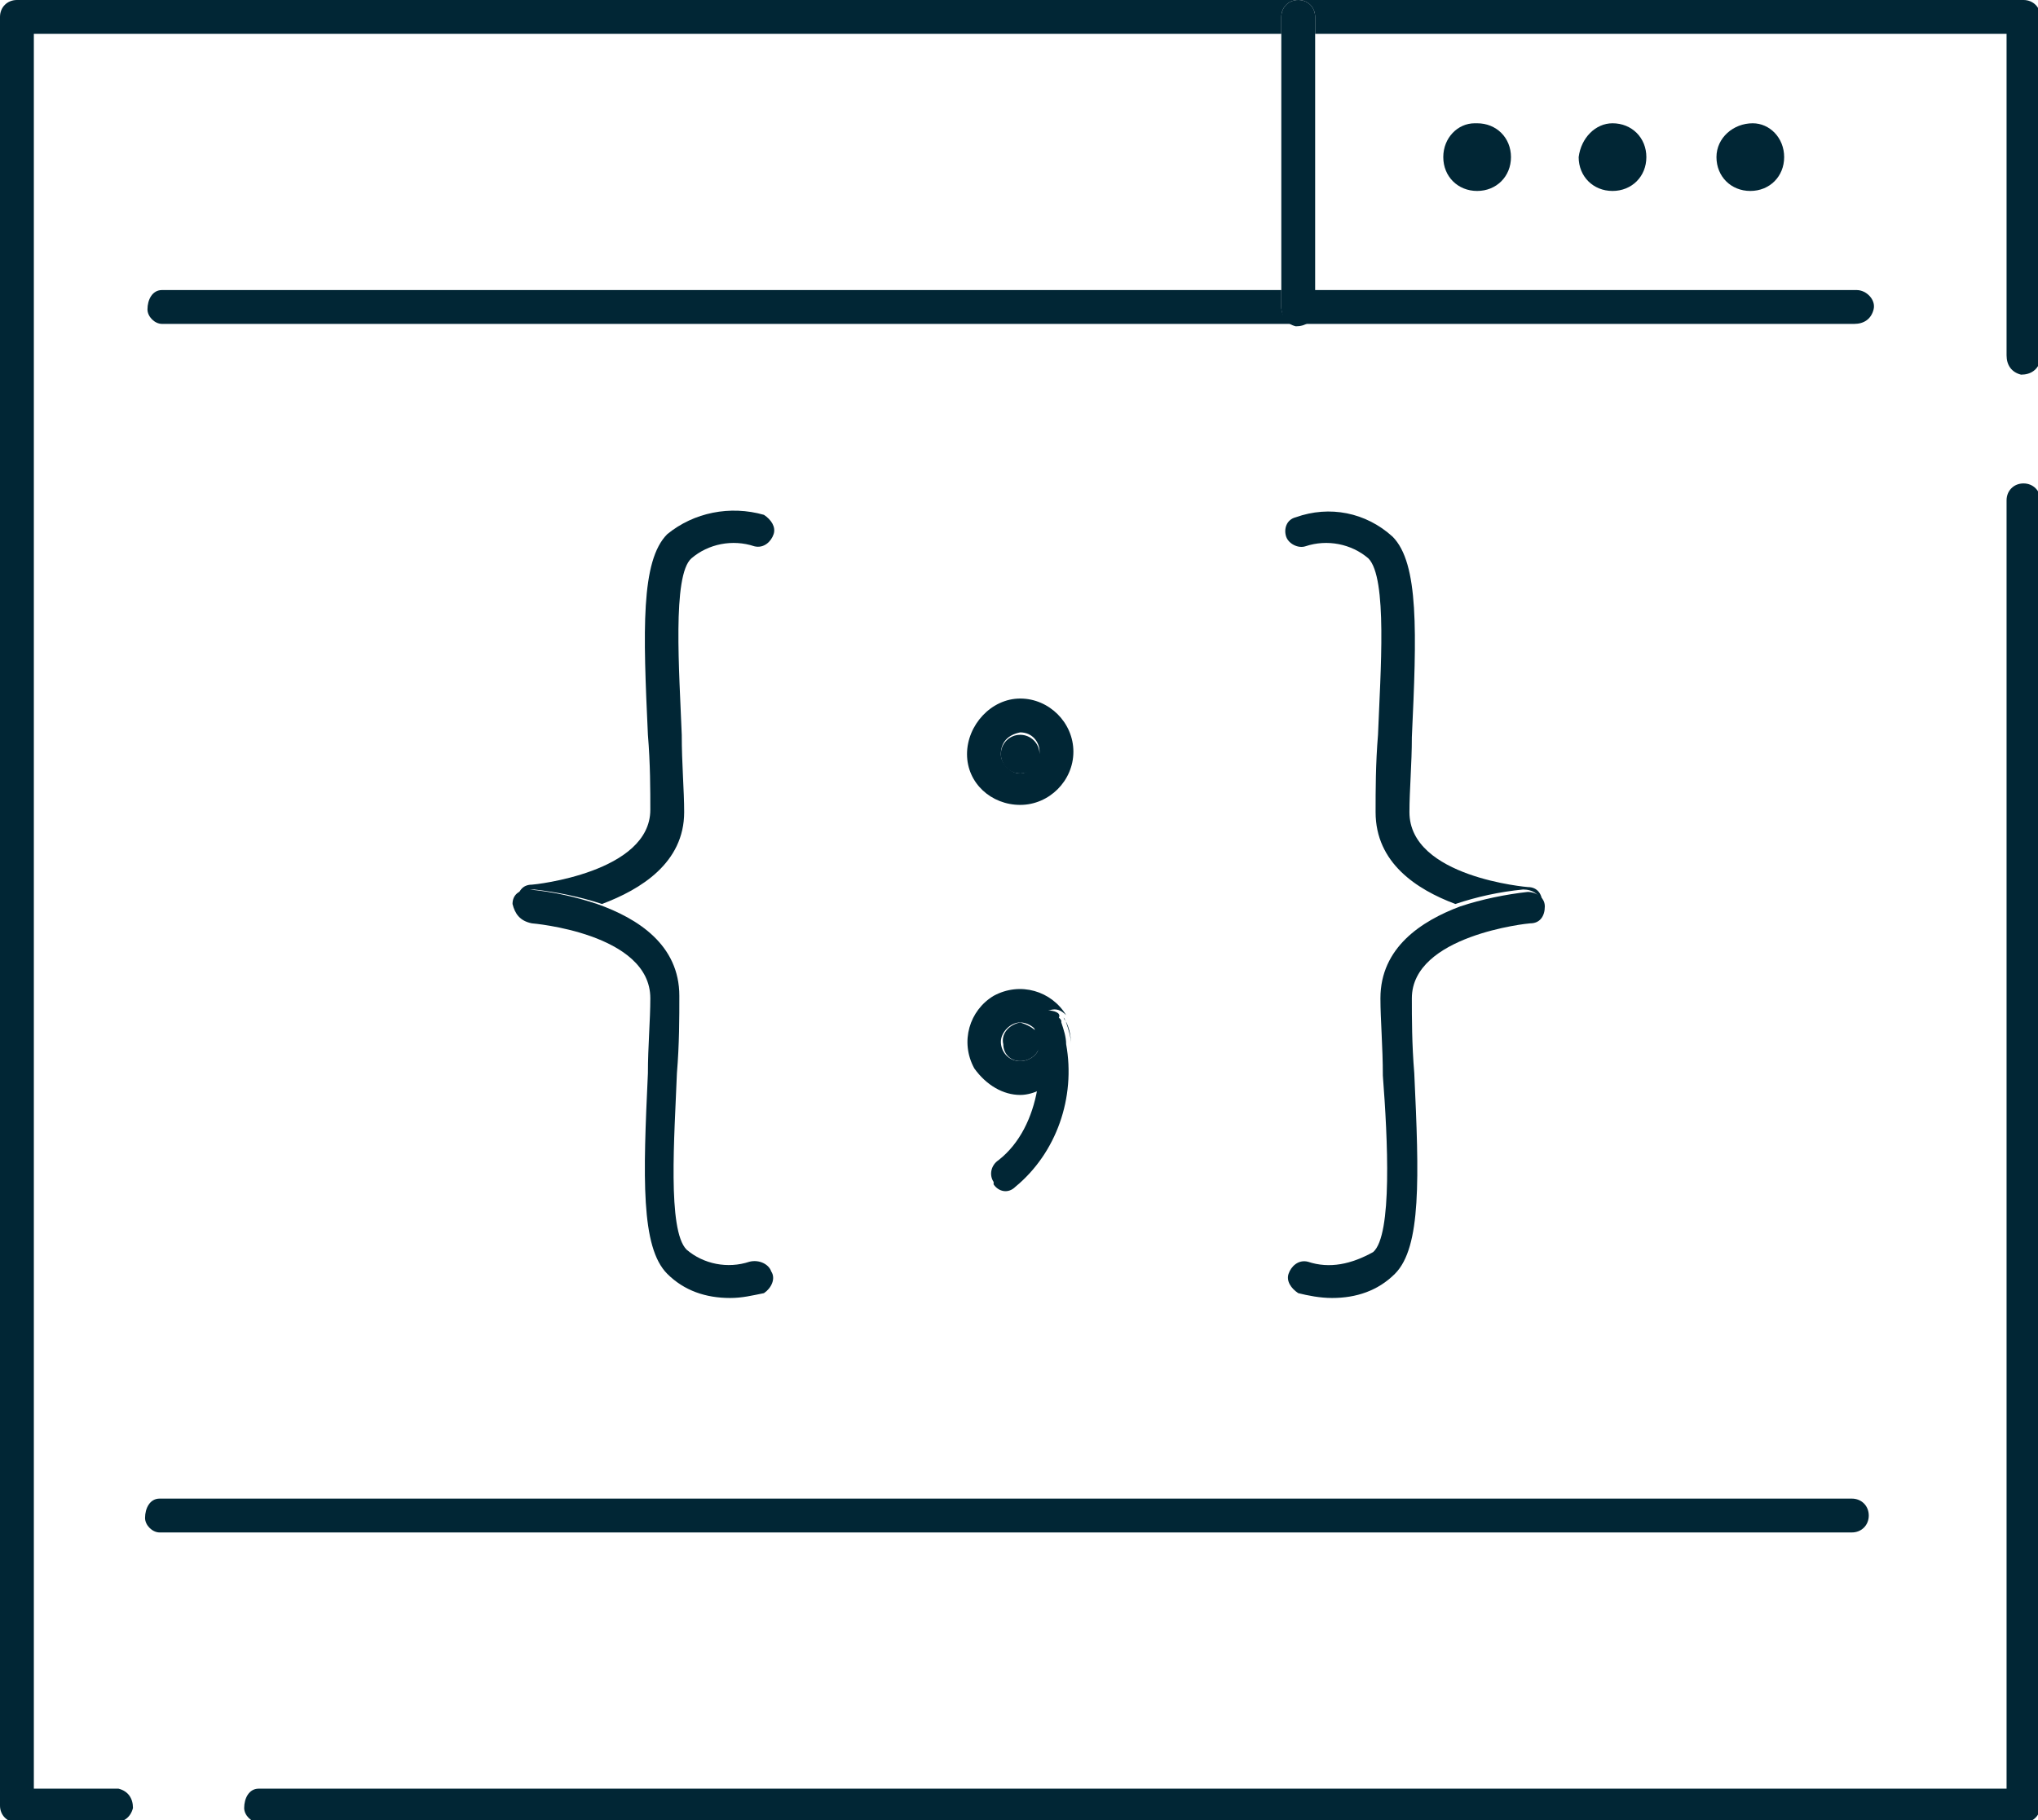 <svg class="icon icon-javascript-front-end-development" role="presentation" aria-labelledby="icon-javascript-front-end-development-title icon-javascript-front-end-development-desc" xmlns="http://www.w3.org/2000/svg" width="84.3" height="75.3" viewBox="0 0 84.3 75.3"><title id="icon-javascript-front-end-development-title">Javascript Front End Development</title><description id="icon-javascript-front-end-development-desc">Abstract icon depicting javascript code.</description><g fill="#012635"><path d="M83.7 20c-.4 0-.7.3-.7.7V74H10.7c-.4 0-.6.4-.6.8 0 .3.3.6.6.6h73c.4 0 .7-.3.7-.7v-54c0-.4-.3-.7-.7-.7zm-30-20H.7C.3 0 0 .3 0 .7v74c0 .4.3.7.7.7h4c.4 0 .7-.2.8-.6 0-.4-.2-.7-.6-.8H1.4V1.4H53V.7c0-.4.3-.7.7-.7zm30 0h-30c.4 0 .7.3.7.7v.7H83v13.3c0 .4.2.7.6.8.4 0 .7-.2.8-.6V.7c0-.4-.3-.7-.7-.7z"/><path d="M53.7 13.4h23c.4 0 .7-.2.8-.6s-.3-.8-.7-.8H54.3v.7c.1.3-.2.6-.6.7zm-.7-.7V12H6.7c-.4 0-.6.4-.6.8 0 .3.3.6.6.6h47c-.4 0-.7-.3-.7-.7zm24.3 50c0-.4-.3-.7-.7-.7h-70c-.4 0-.6.4-.6.8 0 .3.3.6.6.6h70c.4 0 .7-.3.7-.7.1 0 .1 0 0 0z"/><path d="M53.7 0c-.4 0-.7.3-.7.7v12c0 .4.2.7.6.8.4 0 .7-.2.8-.6V.7c0-.4-.3-.7-.7-.7zm6 6.5c0 .8.6 1.4 1.4 1.4.8 0 1.4-.6 1.4-1.4 0-.8-.6-1.4-1.4-1.4H61c-.7 0-1.3.6-1.3 1.4zm5.6 0c0 .8.6 1.4 1.4 1.4.8 0 1.4-.6 1.4-1.4s-.6-1.4-1.4-1.4c-.7 0-1.3.6-1.4 1.4zm5.7 0c0 .8.6 1.4 1.4 1.4.8 0 1.4-.6 1.4-1.4 0-.8-.6-1.4-1.3-1.4-.8 0-1.5.6-1.5 1.4zM22.1 36.8c.9.1 1.9.3 2.8.6 1.6-.6 3.4-1.7 3.4-3.8 0-.9-.1-2-.1-3.2-.1-2.6-.4-6.6.4-7.3.7-.6 1.7-.8 2.6-.5.4.1.7-.2.8-.5.1-.3-.1-.6-.4-.8-1.4-.4-2.9-.1-4 .8-1.1 1.1-1 4-.8 8.3.1 1.2.1 2.3.1 3.1 0 2.6-4.8 3.1-4.9 3.1-.4 0-.6.3-.6.7 0-.2.3-.5.7-.5z"/><path d="M22 38.2s4.9.4 4.9 3.1c0 .9-.1 2-.1 3.1-.2 4.3-.3 7.2.8 8.3.7.7 1.6 1 2.6 1 .5 0 .9-.1 1.4-.2.3-.2.5-.6.3-.9-.1-.3-.5-.5-.9-.4-.9.3-1.9.1-2.6-.5-.8-.8-.5-4.7-.4-7.3.1-1.2.1-2.3.1-3.2 0-2.1-1.7-3.2-3.4-3.8-.9-.3-1.8-.5-2.8-.6-.4 0-.7.2-.7.6.1.4.3.7.8.8-.1 0 0 0 0 0zm41.8-.8c0-.4-.2-.7-.6-.7 0 0-4.9-.4-4.9-3.1 0-.9.1-2 .1-3.1.2-4.3.3-7.2-.8-8.3-1.1-1-2.6-1.3-4-.8-.4.1-.5.5-.4.8.1.3.5.5.8.4.9-.3 1.9-.1 2.6.5.8.8.5 4.7.4 7.3-.1 1.2-.1 2.3-.1 3.2 0 2.1 1.7 3.2 3.3 3.8.9-.3 1.8-.5 2.8-.6.4 0 .7.2.8.6z"/><path d="M54.1 52.2c-.4-.1-.7.2-.8.5-.1.3.1.6.4.8.4.1.9.2 1.4.2 1 0 1.9-.3 2.6-1 1.1-1.1 1-4 .8-8.3-.1-1.2-.1-2.3-.1-3.1 0-2.6 4.8-3.1 4.9-3.1.4 0 .6-.3.6-.7 0-.4-.4-.6-.7-.6-.9.1-1.9.3-2.8.6-1.6.6-3.3 1.7-3.3 3.8 0 .9.1 2 .1 3.2.2 2.6.4 6.6-.4 7.3-.9.5-1.8.7-2.7.4z"/><circle cx="42.2" cy="31.2" r=".8"/><path d="M42.2 33.3c1.2 0 2.2-1 2.2-2.2s-1-2.2-2.2-2.2S40 30 40 31.2c0 1.2 1 2.1 2.2 2.1zm0-3c.5 0 .8.4.8.8s-.4.9-.8.9-.8-.4-.8-.8c0-.5.3-.8.8-.9zm0 12c-.5.1-.8.5-.7.9 0 .4.3.7.7.7.4 0 .8-.3.8-.7 0-.2-.1-.3-.1-.5-.2-.2-.4-.3-.7-.4zm2.1.9c0-.4-.1-.8-.3-1.1 0 .1.1.1.1.2.1.3.2.6.2.9z"/><path d="M42.2 45.3c.3 0 .6-.1.8-.2.1-.6.1-1.3 0-1.9 0 .4-.4.7-.8.7-.5 0-.8-.4-.8-.8s.4-.8.8-.8c.3 0 .6.2.7.4v-.1c-.1-.4.1-.7.5-.8.3-.1.5 0 .7.2-.6-1-1.9-1.4-3-.8-1 .6-1.4 1.9-.8 3 .5.7 1.2 1.1 1.9 1.1z"/><path d="M43.3 41.8c-.4.1-.6.5-.5.8v.1c0 .2.1.3.1.5.1.6.1 1.3 0 1.9-.2 1.1-.7 2.2-1.6 2.9-.3.2-.4.6-.2.9v.1c.2.3.6.4.9.1 1.7-1.4 2.5-3.7 2.1-5.9 0-.3-.1-.6-.2-.9 0-.1 0-.1-.1-.2.1-.2-.2-.3-.5-.3z"/></g></svg>

